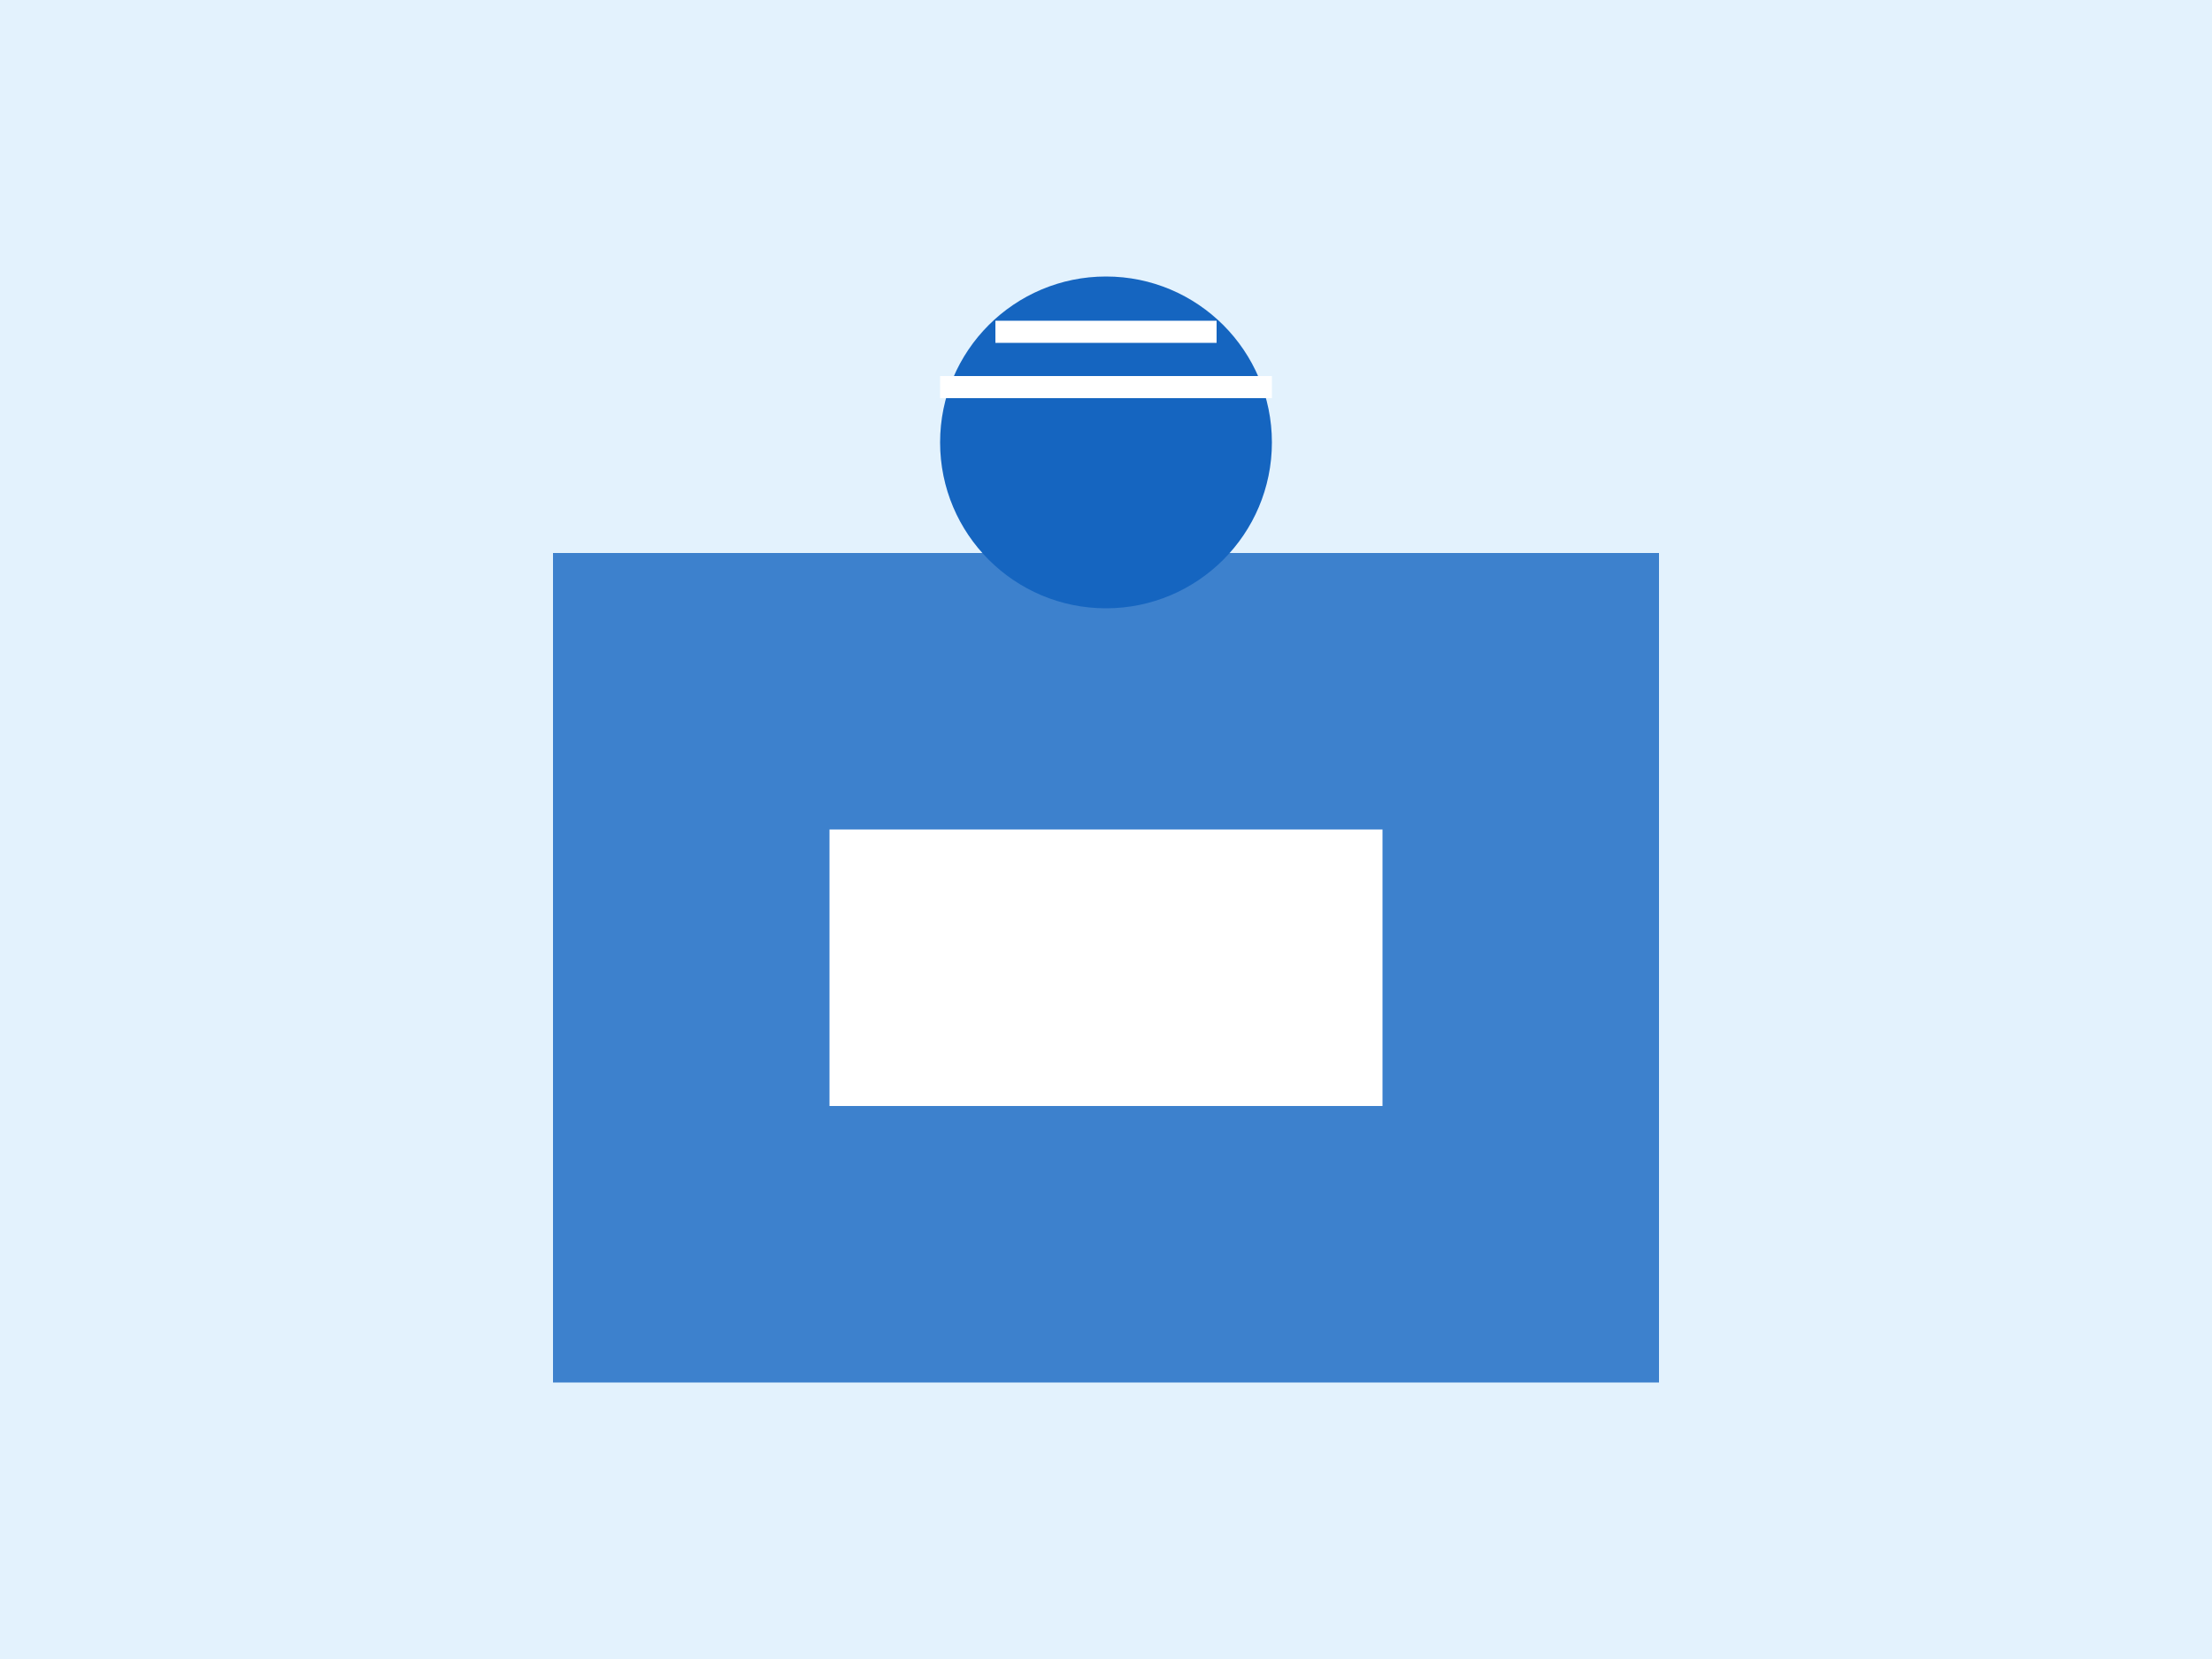 <?xml version="1.0" encoding="UTF-8"?>
<svg width="400px" height="300px" viewBox="0 0 400 300" version="1.1" xmlns="http://www.w3.org/2000/svg">
    <g stroke="none" stroke-width="1" fill="none" fill-rule="evenodd">
        <rect fill="#E3F2FD" x="0" y="0" width="400" height="300"/>
        <path d="M100,100 L300,100 L300,250 L100,250 Z" fill="#1565C0" opacity="0.8"/>
        <path d="M150,150 L250,150 L250,200 L150,200 Z" fill="#FFFFFF"/>
        <circle fill="#1565C0" cx="200" cy="80" r="30"/>
        <path d="M170,70 L230,70" stroke="#FFFFFF" stroke-width="4"/>
        <path d="M180,60 L220,60" stroke="#FFFFFF" stroke-width="4"/>
    </g>
</svg>
